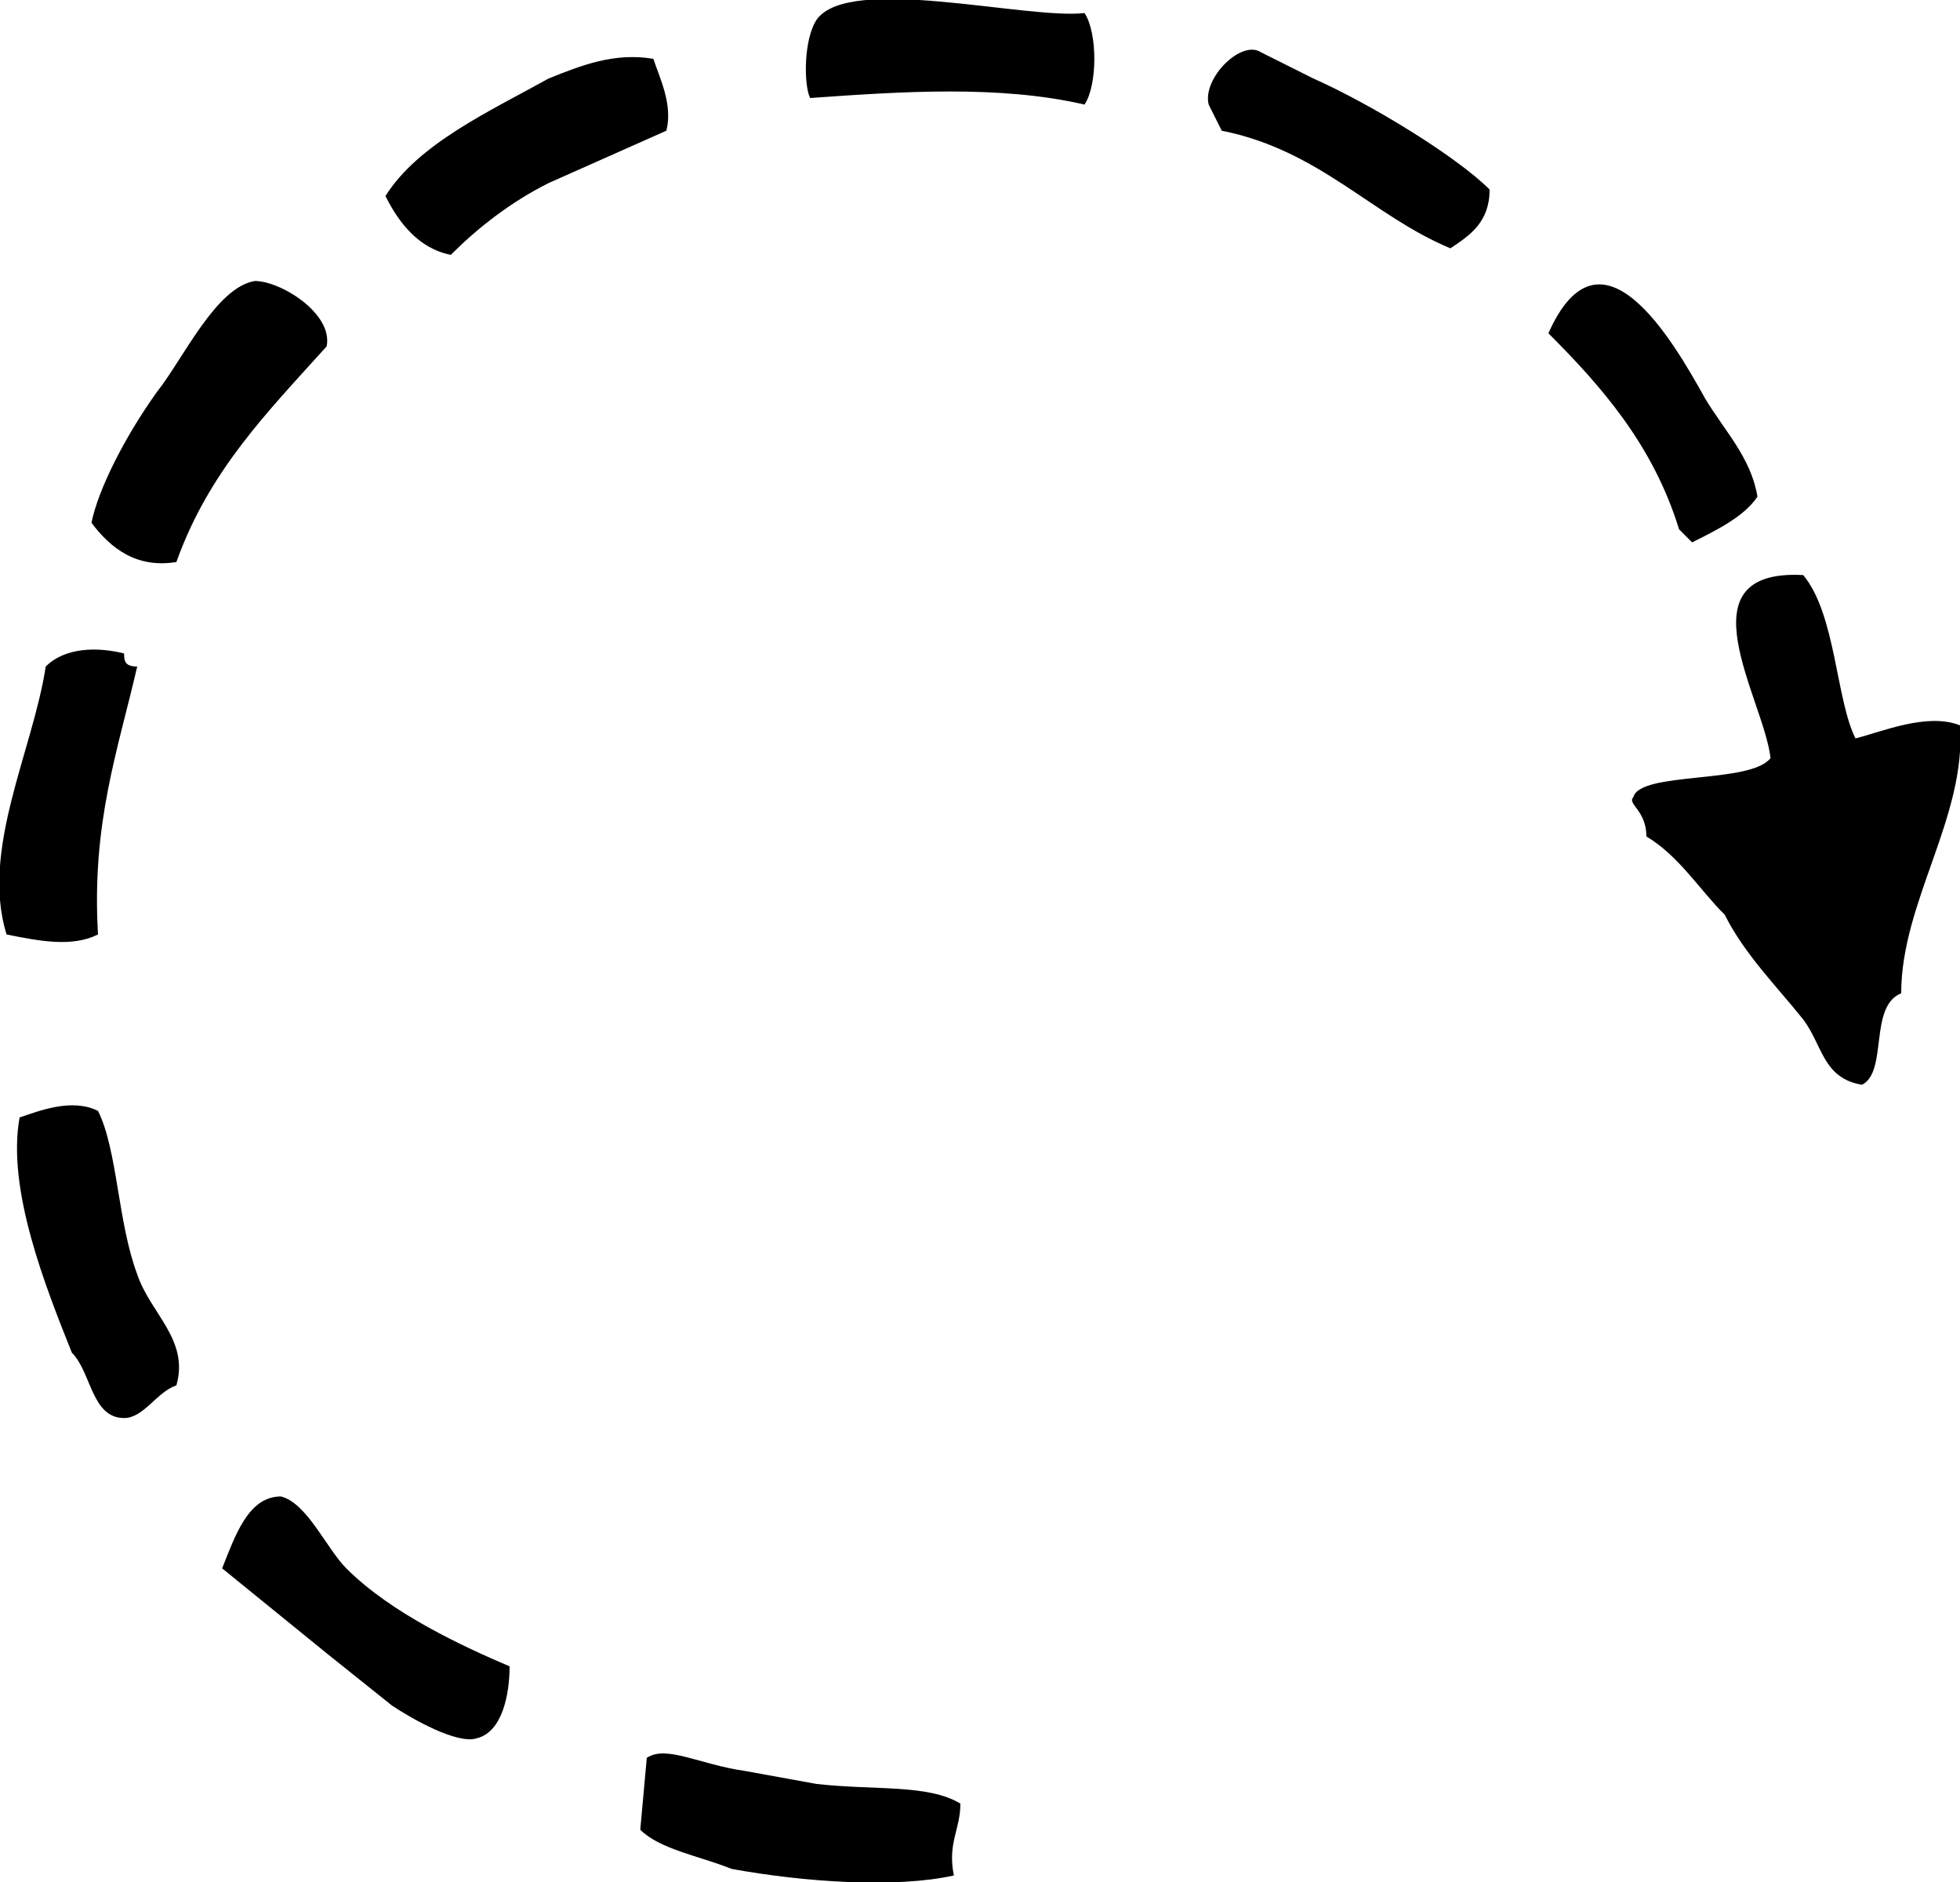 <svg version="1" id="图层_1" xmlns="http://www.w3.org/2000/svg" viewBox="0 0 300 288"><path class="st0" d="M125 3c-2 3-2 10-1 12 14-1 29-2 42 1 2-3 2-11 0-14-9 1-36-6-41 1zm68 5c-3-2-9 4-8 8l2 4c15 3 23 13 35 18 3-2 6-4 6-9-5-5-18-13-27-17l-8-4zm-93 1c-6-1-11 1-16 3-9 5-20 10-25 18 2 4 5 8 10 9 4-4 9-8 15-11l18-8c1-4-1-8-2-11zm159 74c4-2 8-4 10-7-1-6-5-10-8-15-5-9-16-28-24-10 8 8 16 17 20 30l2 2zM27 86c5-14 14-23 23-33 1-5-7-10-11-10-6 1-11 12-15 17-5 7-9 15-10 20 3 4 7 7 13 6zm273 25c-5-2-12 1-16 2-3-6-3-19-8-25-19-1-6 19-5 28-3 4-20 2-21 6-1 1 2 2 2 6 5 3 8 8 12 12 3 6 8 11 12 16 3 4 3 9 9 10 4-2 1-12 6-14 0-14 10-27 9-41zM15 143c-1-17 3-28 6-41-2 0-2-1-2-2-4-1-9-1-12 2-2 13-10 28-6 41 5 1 10 2 14 0zm0 27c-4-2-9 0-12 1-2 11 4 26 8 36 3 3 3 10 8 10 3 0 5-4 8-5 2-7-4-11-6-17-3-8-3-19-6-25zm28 59c-5 0-7 6-9 11l16 13 10 8c3 2 10 6 13 5 4-1 5-7 5-11-7-3-18-8-25-15-3-3-6-10-10-11zm82 44l-11-2c-7-1-12-4-15-2l-1 11c3 3 9 4 14 6 11 2 25 3 34 1-1-5 1-7 1-11-5-3-13-2-22-3z"/></svg>